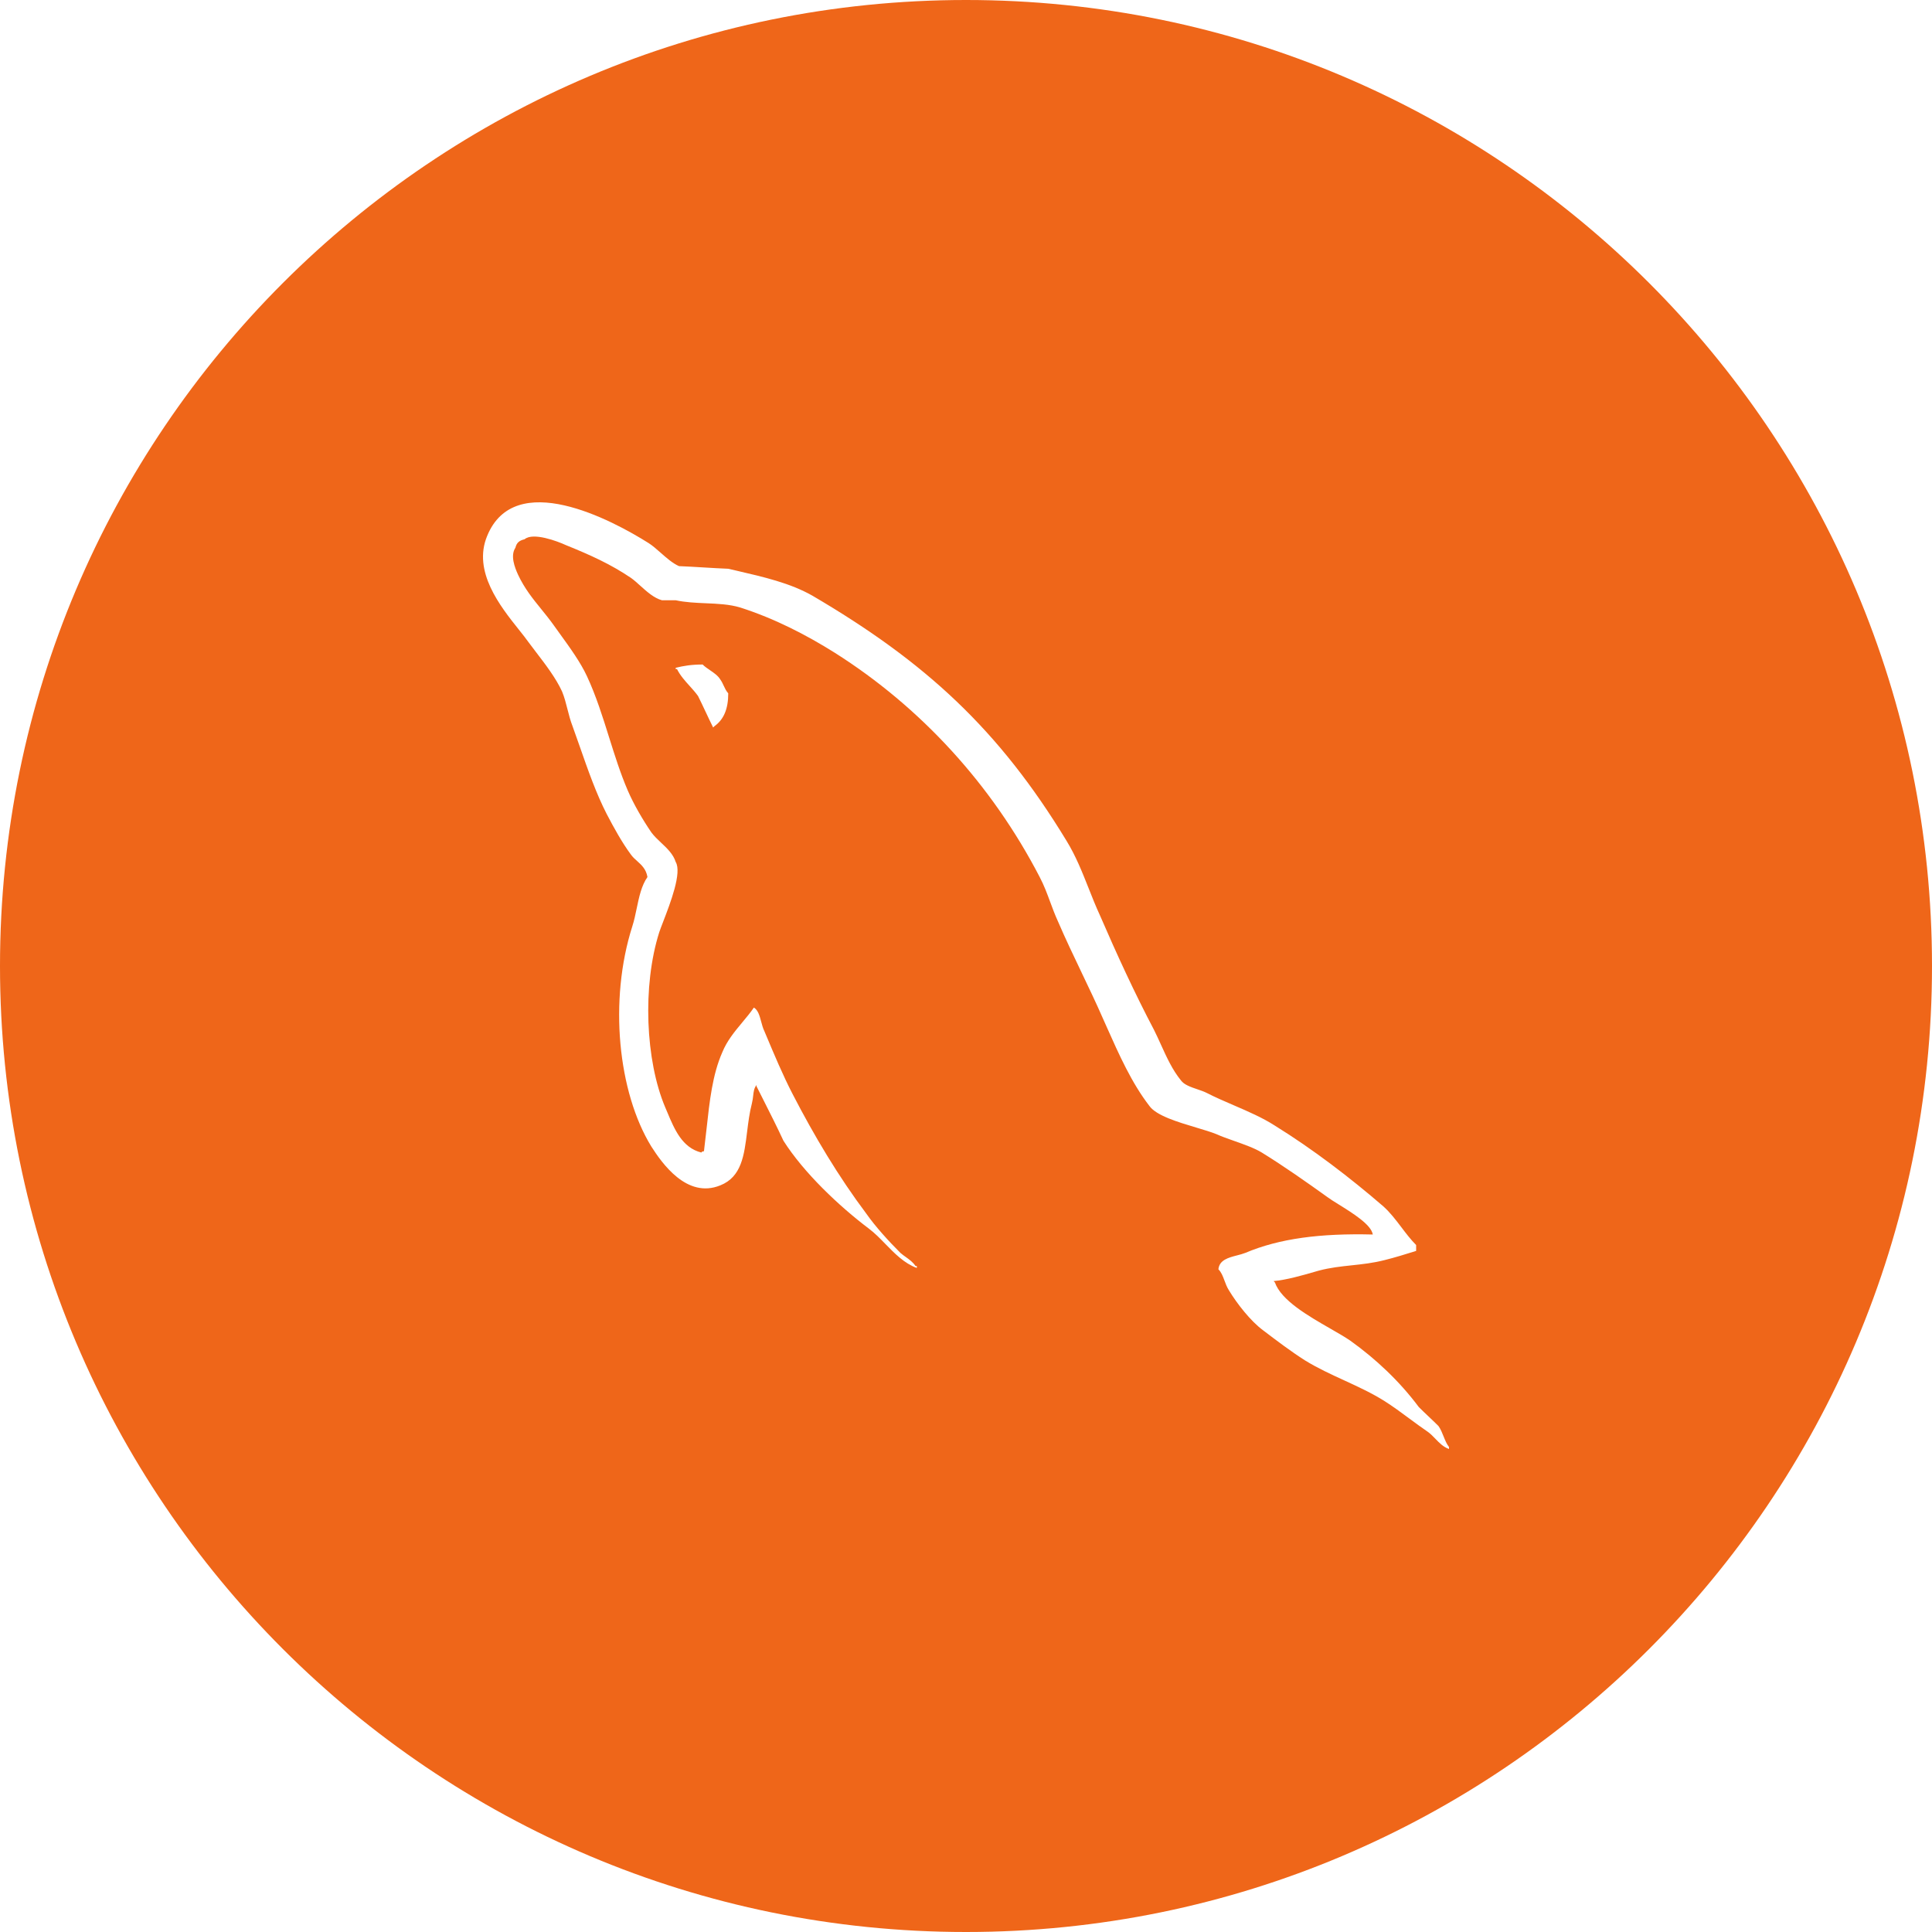 <svg width="100" height="100" viewBox="0 0 100 100" fill="none" xmlns="http://www.w3.org/2000/svg">
<path fill-rule="evenodd" clip-rule="evenodd" d="M50 100C77.614 100 100 77.614 100 50C100 22.386 77.614 0 50 0C22.386 0 0 22.386 0 50C0 77.614 22.386 100 50 100ZM71.055 63.898C68.335 63.831 66.226 64.102 64.458 64.849C64.329 64.9 64.181 64.939 64.031 64.978L64.031 64.978C63.584 65.094 63.114 65.215 63.064 65.698C63.218 65.852 63.296 66.061 63.378 66.281L63.378 66.281C63.44 66.449 63.505 66.623 63.608 66.784C64.016 67.463 64.73 68.38 65.376 68.855C66.09 69.398 66.805 69.941 67.552 70.417C68.203 70.817 68.895 71.135 69.584 71.451C70.298 71.78 71.009 72.107 71.667 72.522C72.095 72.793 72.522 73.109 72.95 73.425L72.951 73.426C73.271 73.662 73.591 73.899 73.912 74.117C74.052 74.219 74.173 74.345 74.295 74.471L74.295 74.471C74.498 74.682 74.702 74.894 75 75V74.898C74.877 74.74 74.799 74.547 74.72 74.349L74.72 74.349C74.646 74.164 74.571 73.976 74.456 73.812C74.285 73.641 74.114 73.479 73.943 73.317L73.942 73.316L73.942 73.316C73.773 73.156 73.604 72.996 73.436 72.827C72.449 71.503 71.225 70.349 69.899 69.398C69.618 69.205 69.25 68.994 68.852 68.765C67.71 68.109 66.316 67.308 65.988 66.377L65.958 66.347L65.92 66.309C66.591 66.248 67.37 66.024 68.039 65.831L68.039 65.831L68.216 65.78L68.267 65.766C68.848 65.612 69.403 65.553 69.963 65.493C70.517 65.434 71.075 65.374 71.667 65.222C72.211 65.087 72.755 64.917 73.299 64.747V64.442C73.02 64.162 72.775 63.84 72.531 63.517C72.24 63.135 71.95 62.752 71.599 62.439C69.865 60.944 67.96 59.485 65.988 58.263C65.347 57.85 64.593 57.525 63.848 57.204C63.368 56.997 62.891 56.791 62.451 56.565C62.315 56.497 62.148 56.44 61.978 56.382C61.638 56.267 61.284 56.146 61.125 55.92C60.685 55.382 60.385 54.722 60.087 54.064C59.971 53.809 59.855 53.553 59.731 53.306C58.745 51.438 57.793 49.368 56.942 47.399C56.719 46.916 56.528 46.434 56.339 45.956L56.339 45.956C56.008 45.123 55.684 44.305 55.208 43.528C51.706 37.757 47.897 34.26 42.048 30.831C40.899 30.18 39.552 29.869 38.11 29.535C37.973 29.503 37.834 29.471 37.695 29.439C37.27 29.422 36.845 29.396 36.42 29.371C35.995 29.345 35.57 29.32 35.145 29.303C34.822 29.162 34.499 28.878 34.191 28.606C33.979 28.42 33.774 28.239 33.58 28.115C31.642 26.892 26.643 24.244 25.215 27.741C24.452 29.574 25.894 31.383 26.853 32.586L26.853 32.586L26.853 32.586L26.854 32.587C27.049 32.832 27.224 33.052 27.357 33.241C27.479 33.407 27.609 33.576 27.742 33.75L27.742 33.75L27.742 33.75C28.237 34.396 28.77 35.092 29.091 35.788C29.213 36.083 29.291 36.388 29.369 36.697L29.369 36.697C29.444 36.991 29.519 37.289 29.635 37.587C29.765 37.944 29.894 38.311 30.023 38.681L30.023 38.682L30.023 38.682L30.023 38.682C30.435 39.861 30.86 41.077 31.404 42.136C31.778 42.849 32.186 43.596 32.662 44.241C32.752 44.365 32.865 44.467 32.98 44.569C33.209 44.776 33.444 44.987 33.512 45.395C33.202 45.838 33.079 46.425 32.956 47.016L32.956 47.016L32.956 47.016L32.956 47.016C32.891 47.331 32.825 47.647 32.73 47.942C31.506 51.778 31.982 56.531 33.716 59.349C34.26 60.197 35.553 62.065 37.287 61.352C38.381 60.915 38.519 59.802 38.67 58.582C38.731 58.096 38.793 57.592 38.919 57.108C38.956 56.96 38.971 56.83 38.984 56.712V56.712C39.008 56.504 39.027 56.331 39.157 56.158V56.226C39.274 56.459 39.391 56.691 39.508 56.921L39.51 56.925C39.867 57.631 40.218 58.328 40.551 59.044C41.606 60.707 43.442 62.439 44.972 63.593C45.272 63.817 45.549 64.101 45.829 64.389C46.313 64.885 46.809 65.394 47.455 65.63V65.528H47.387C47.252 65.327 47.074 65.2 46.891 65.068L46.891 65.068C46.795 65 46.698 64.93 46.605 64.849C45.993 64.238 45.312 63.491 44.836 62.812C43.408 60.91 42.15 58.806 41.028 56.633C40.522 55.655 40.075 54.589 39.659 53.598L39.565 53.374C39.491 53.225 39.443 53.049 39.397 52.875C39.316 52.574 39.237 52.281 39.021 52.152C38.843 52.413 38.635 52.661 38.425 52.913L38.425 52.913C38.034 53.383 37.632 53.864 37.389 54.46C36.878 55.615 36.729 56.982 36.571 58.427C36.529 58.809 36.486 59.196 36.437 59.586C36.399 59.596 36.377 59.6 36.363 59.603C36.358 59.604 36.353 59.605 36.35 59.605C36.346 59.606 36.343 59.608 36.341 59.609C36.338 59.611 36.336 59.614 36.333 59.618C36.328 59.625 36.319 59.636 36.3 59.655C35.31 59.407 34.911 58.456 34.54 57.571C34.503 57.484 34.467 57.397 34.43 57.312C33.41 54.901 33.24 51.031 34.124 48.247C34.169 48.112 34.243 47.922 34.329 47.698C34.698 46.74 35.305 45.165 34.974 44.615C34.846 44.209 34.529 43.91 34.218 43.618C34.035 43.446 33.855 43.276 33.716 43.087C33.274 42.442 32.798 41.627 32.492 40.914C32.111 40.027 31.819 39.096 31.526 38.162L31.526 38.162C31.191 37.093 30.855 36.021 30.384 35.007C30.049 34.283 29.509 33.537 29.007 32.843C28.897 32.69 28.788 32.54 28.683 32.392C28.464 32.082 28.237 31.802 28.013 31.526C27.576 30.988 27.15 30.462 26.813 29.744C26.643 29.371 26.405 28.76 26.677 28.352C26.745 28.081 26.881 27.979 27.153 27.911C27.595 27.538 28.853 28.013 29.295 28.217C30.554 28.726 31.608 29.201 32.662 29.914C32.817 30.025 32.976 30.168 33.141 30.317L33.141 30.317C33.482 30.624 33.848 30.954 34.26 31.069H34.974C35.475 31.178 36.005 31.201 36.531 31.224C37.147 31.25 37.756 31.277 38.307 31.442C40.109 32.019 41.742 32.868 43.204 33.784C47.659 36.602 51.331 40.608 53.814 45.395C54.043 45.833 54.197 46.25 54.354 46.676L54.354 46.676L54.354 46.676C54.477 47.009 54.602 47.346 54.766 47.704C55.143 48.581 55.566 49.467 55.987 50.347L55.987 50.348C56.365 51.138 56.741 51.924 57.078 52.695C57.145 52.844 57.212 52.993 57.278 53.143L57.279 53.146C57.924 54.594 58.569 56.045 59.493 57.244C59.852 57.746 60.969 58.079 61.919 58.363L61.919 58.363C62.319 58.483 62.69 58.593 62.962 58.704C63.228 58.824 63.551 58.938 63.883 59.055L63.883 59.055C64.399 59.238 64.936 59.427 65.308 59.654C66.464 60.367 67.62 61.182 68.709 61.963C68.846 62.066 69.055 62.196 69.295 62.344L69.295 62.344L69.295 62.345C70.007 62.787 70.979 63.39 71.055 63.898ZM36.368 34.395C35.79 34.395 35.382 34.464 34.974 34.565V34.633H35.042C35.208 34.965 35.45 35.233 35.691 35.5C35.844 35.67 35.997 35.84 36.13 36.025C36.266 36.297 36.394 36.569 36.521 36.841L36.522 36.841L36.522 36.841L36.522 36.841C36.649 37.112 36.776 37.383 36.912 37.655C36.946 37.621 36.98 37.587 36.98 37.587C37.456 37.247 37.694 36.704 37.694 35.889C37.581 35.757 37.52 35.625 37.459 35.493C37.41 35.388 37.362 35.282 37.286 35.176C37.163 34.971 36.953 34.828 36.746 34.687C36.61 34.595 36.476 34.503 36.368 34.395Z" fill="#EF6619"/>
</svg>
